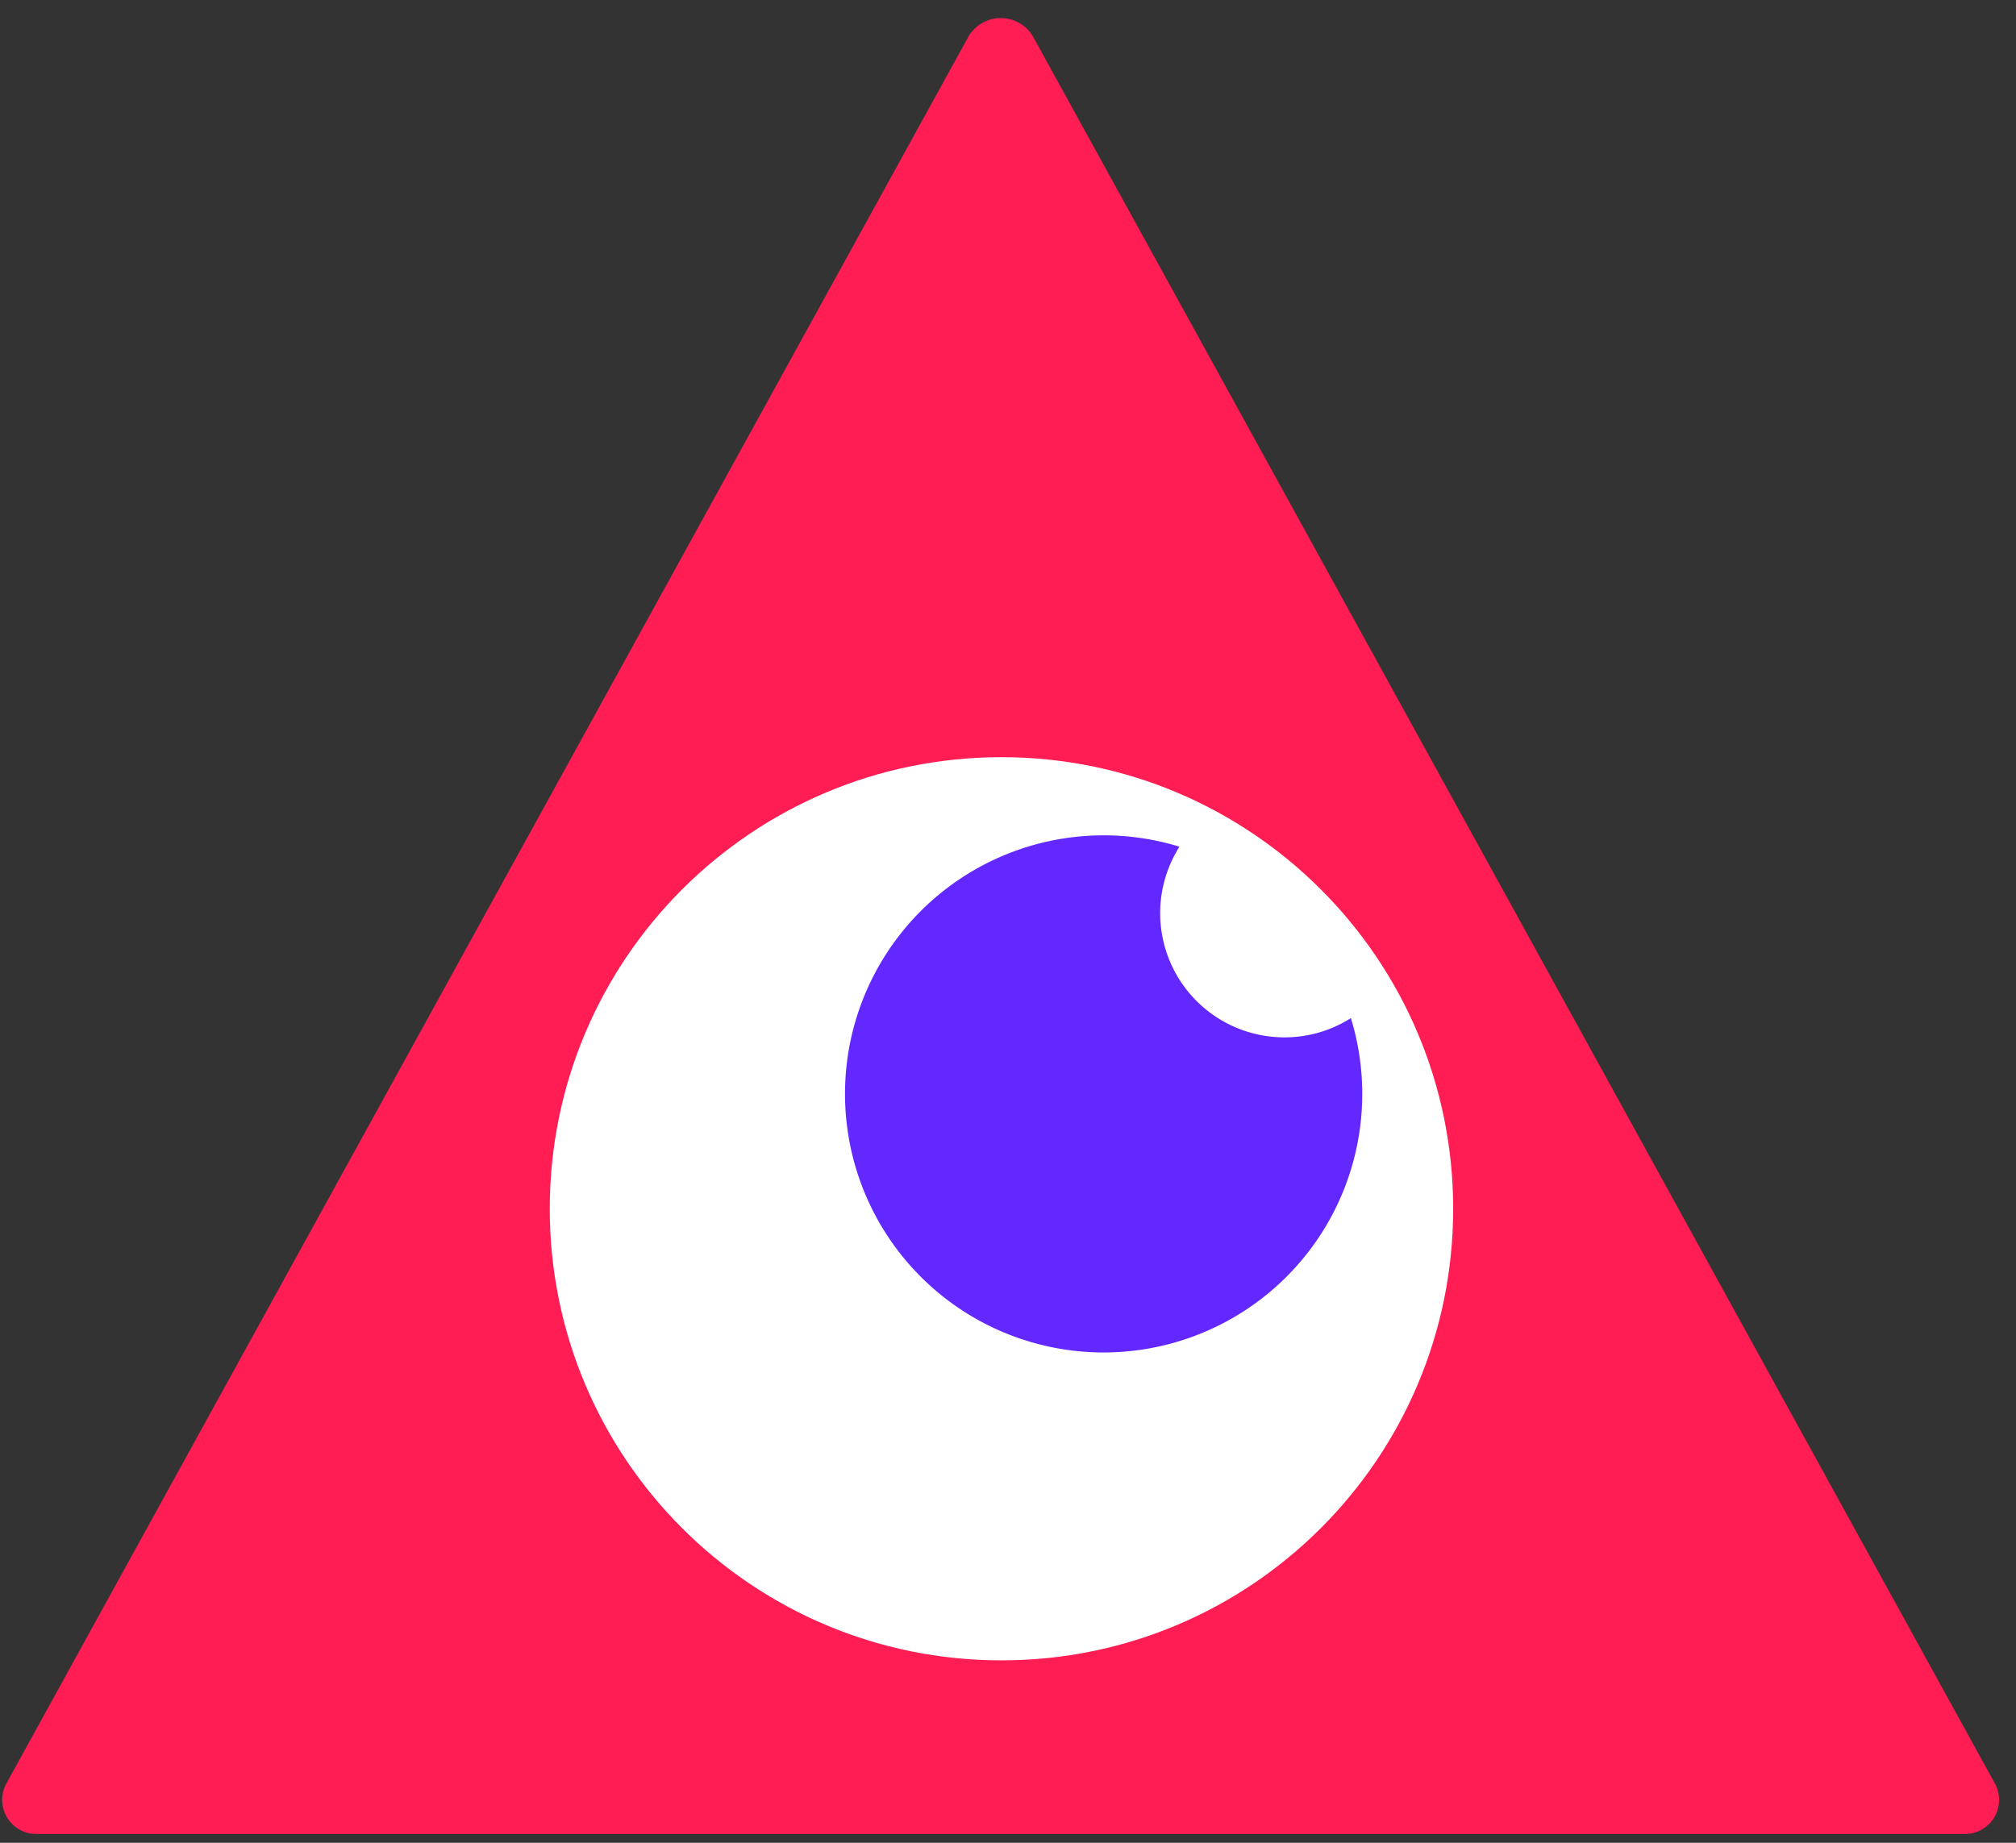 <svg xmlns="http://www.w3.org/2000/svg" width="70" height="64" viewBox="0 0 70 64">
    <rect x="0" y="0" width="70" height="64" fill="#333333" stroke="none"/>
    <g fill="none" fill-rule="nonzero">
        <path fill="#FF1D53" d="M1.324 63.694h66.847a1.186 1.186 0 0 0 1.116-1.716L35.864 1.261a1.3 1.3 0 0 0-2.232 0L.208 61.966a1.186 1.186 0 0 0 1.116 1.728z"/>
        <path fill="#FFF" d="M34.773 57.665c8.662 0 15.684-7.022 15.684-15.684 0-8.662-7.022-15.684-15.684-15.684-8.662 0-15.684 7.022-15.684 15.684 0 8.662 7.022 15.684 15.684 15.684"/>
        <path fill="#6328FF" d="M44.605 36.028a4.314 4.314 0 0 1-3.652-6.622 8.98 8.98 0 1 0 5.953 5.953 4.295 4.295 0 0 1-2.301.669z"/>
    </g>
</svg>
